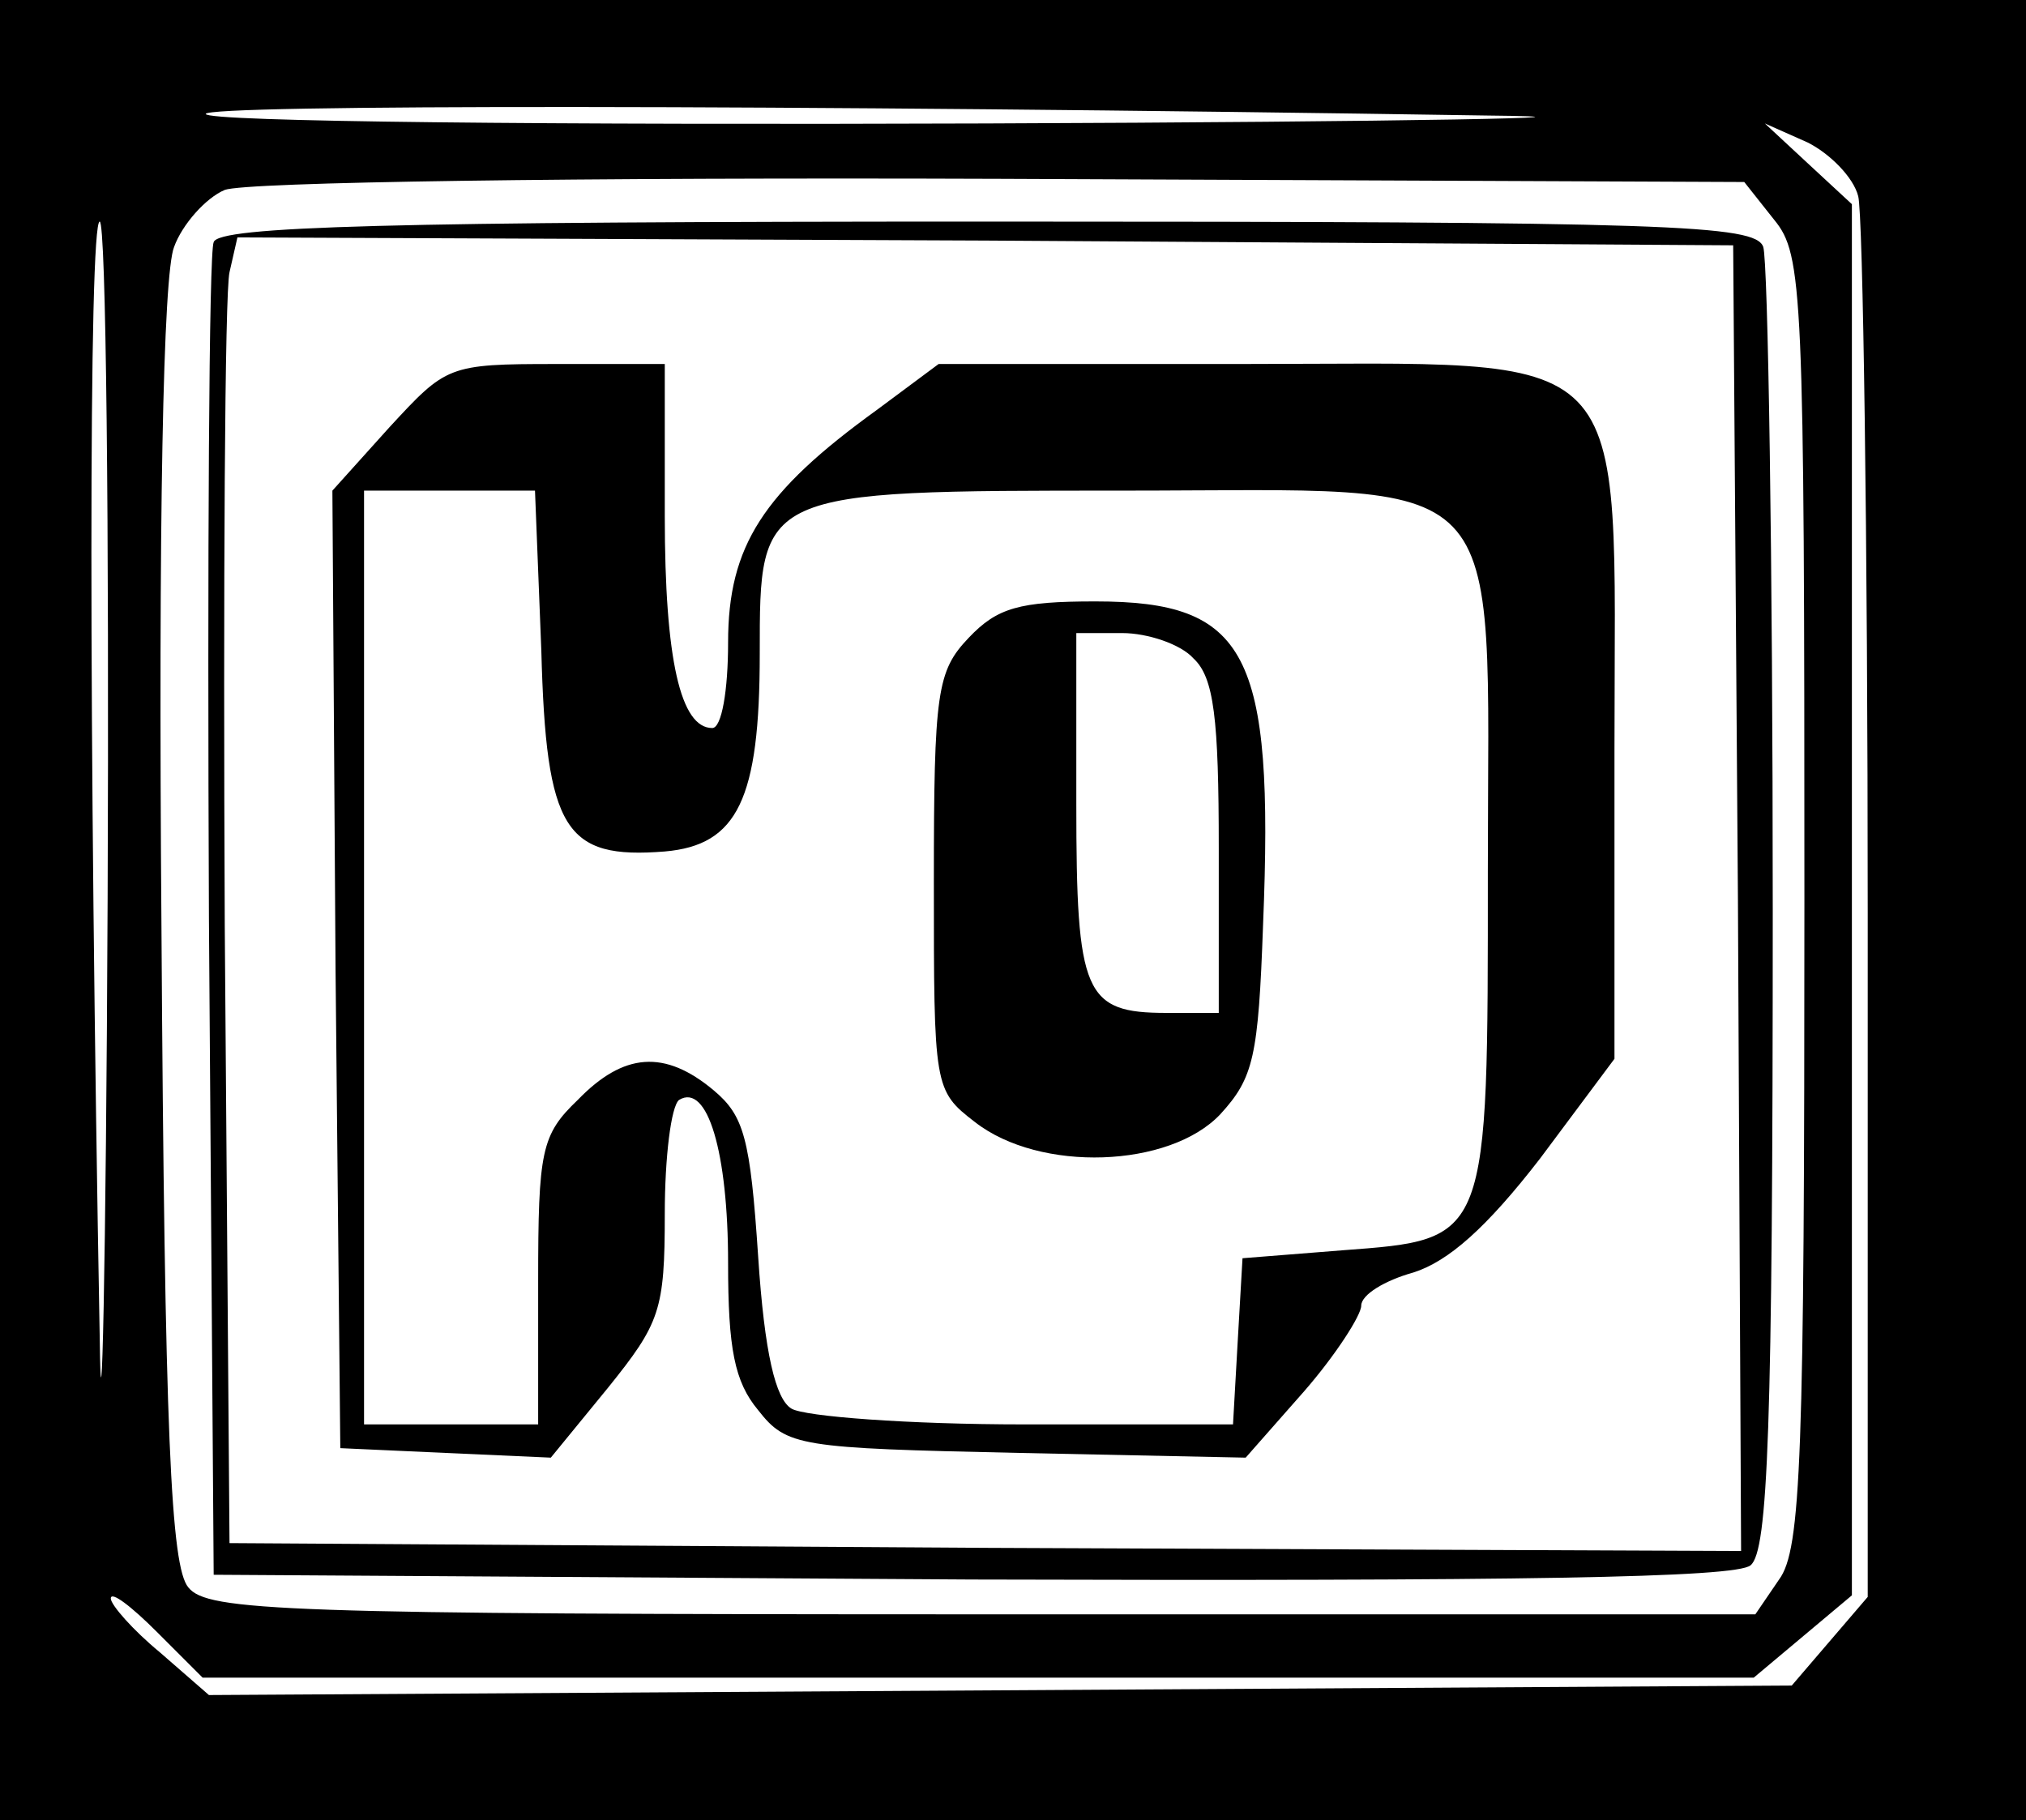 <?xml version="1.0" standalone="no"?>
<!DOCTYPE svg PUBLIC "-//W3C//DTD SVG 20010904//EN"
 "http://www.w3.org/TR/2001/REC-SVG-20010904/DTD/svg10.dtd">
<svg version="1.0" xmlns="http://www.w3.org/2000/svg"
 width="128pt" height="115pt" viewBox="0 0 128 115"
 preserveAspectRatio="xMidYMid meet">

<g transform="translate(0,115) scale(0.1,-0.1)"
fill="#000000" stroke="none">
<path d="M0 575 l0 -575 640 0 640 0 0 575 0 575 -640 0 -640 0 0 -575z m940
502 c96 -1 -47 -4 -317 -5 -271 -1 -493 1 -493 6 0 6 361 6 810 -1z m234 -51
c3 -11 6 -215 6 -453 l0 -432 -24 -28 -24 -28 -500 -3 -500 -3 -31 27 c-17 14
-31 30 -31 34 0 5 13 -5 29 -21 l29 -29 490 0 490 0 31 26 31 26 0 439 0 440
-27 25 -28 26 27 -12 c14 -7 29 -22 32 -34z m-53 -15 c18 -22 19 -44 19 -430
0 -352 -2 -410 -16 -429 l-15 -22 -488 0 c-442 0 -490 2 -502 17 -11 13 -15
95 -17 418 -2 255 1 412 8 429 5 14 20 31 32 36 13 5 222 8 491 7 l469 -2 19
-24z m-1053 -428 c-1 -236 -4 -360 -5 -278 -7 382 -7 705 0 705 4 0 6 -192 5
-427z"/>
<path d="M135 997 c-3 -6 -4 -199 -3 -427 l3 -415 479 -3 c345 -1 483 1 492 9
11 9 14 86 14 414 0 222 -3 410 -6 419 -5 14 -58 16 -490 16 -379 0 -486 -3
-489 -13z m963 -415 l2 -412 -477 2 -478 3 -3 390 c-1 215 0 400 3 413 l5 22
473 -2 472 -3 3 -413z"/>
<path d="M246 880 l-36 -40 2 -303 3 -302 66 -3 67 -3 36 44 c33 41 36 49 36
110 0 36 4 68 9 72 18 11 31 -33 31 -103 0 -54 4 -75 19 -93 18 -23 26 -24
164 -27 l144 -3 37 42 c20 23 36 48 36 54 0 7 15 16 33 21 22 7 46 28 80 72
l47 63 0 195 c0 262 17 244 -238 244 l-189 0 -39 -29 c-72 -52 -94 -86 -94
-147 0 -30 -4 -54 -10 -54 -20 0 -30 43 -30 134 l0 96 -69 0 c-68 0 -69 -1
-105 -40z m96 -141 c3 -114 15 -132 78 -127 46 4 60 33 60 125 0 103 -1 103
229 103 249 0 231 19 231 -240 0 -235 1 -233 -92 -240 l-63 -5 -3 -52 -3 -53
-132 0 c-73 0 -139 5 -147 10 -10 6 -17 35 -21 96 -5 75 -9 89 -28 105 -31 26
-57 24 -86 -6 -23 -22 -25 -32 -25 -115 l0 -90 -55 0 -55 0 0 295 0 295 54 0
54 0 4 -101z"/>
<path d="M612 747 c-20 -21 -22 -34 -22 -154 0 -130 0 -132 26 -152 41 -32
123 -29 155 5 21 23 24 36 27 120 7 172 -10 204 -106 204 -48 0 -62 -4 -80
-23z m142 -13 c13 -12 16 -38 16 -120 l0 -104 -33 0 c-52 0 -57 12 -57 132 l0
108 29 0 c16 0 37 -7 45 -16z"/>
</g>
</svg>
